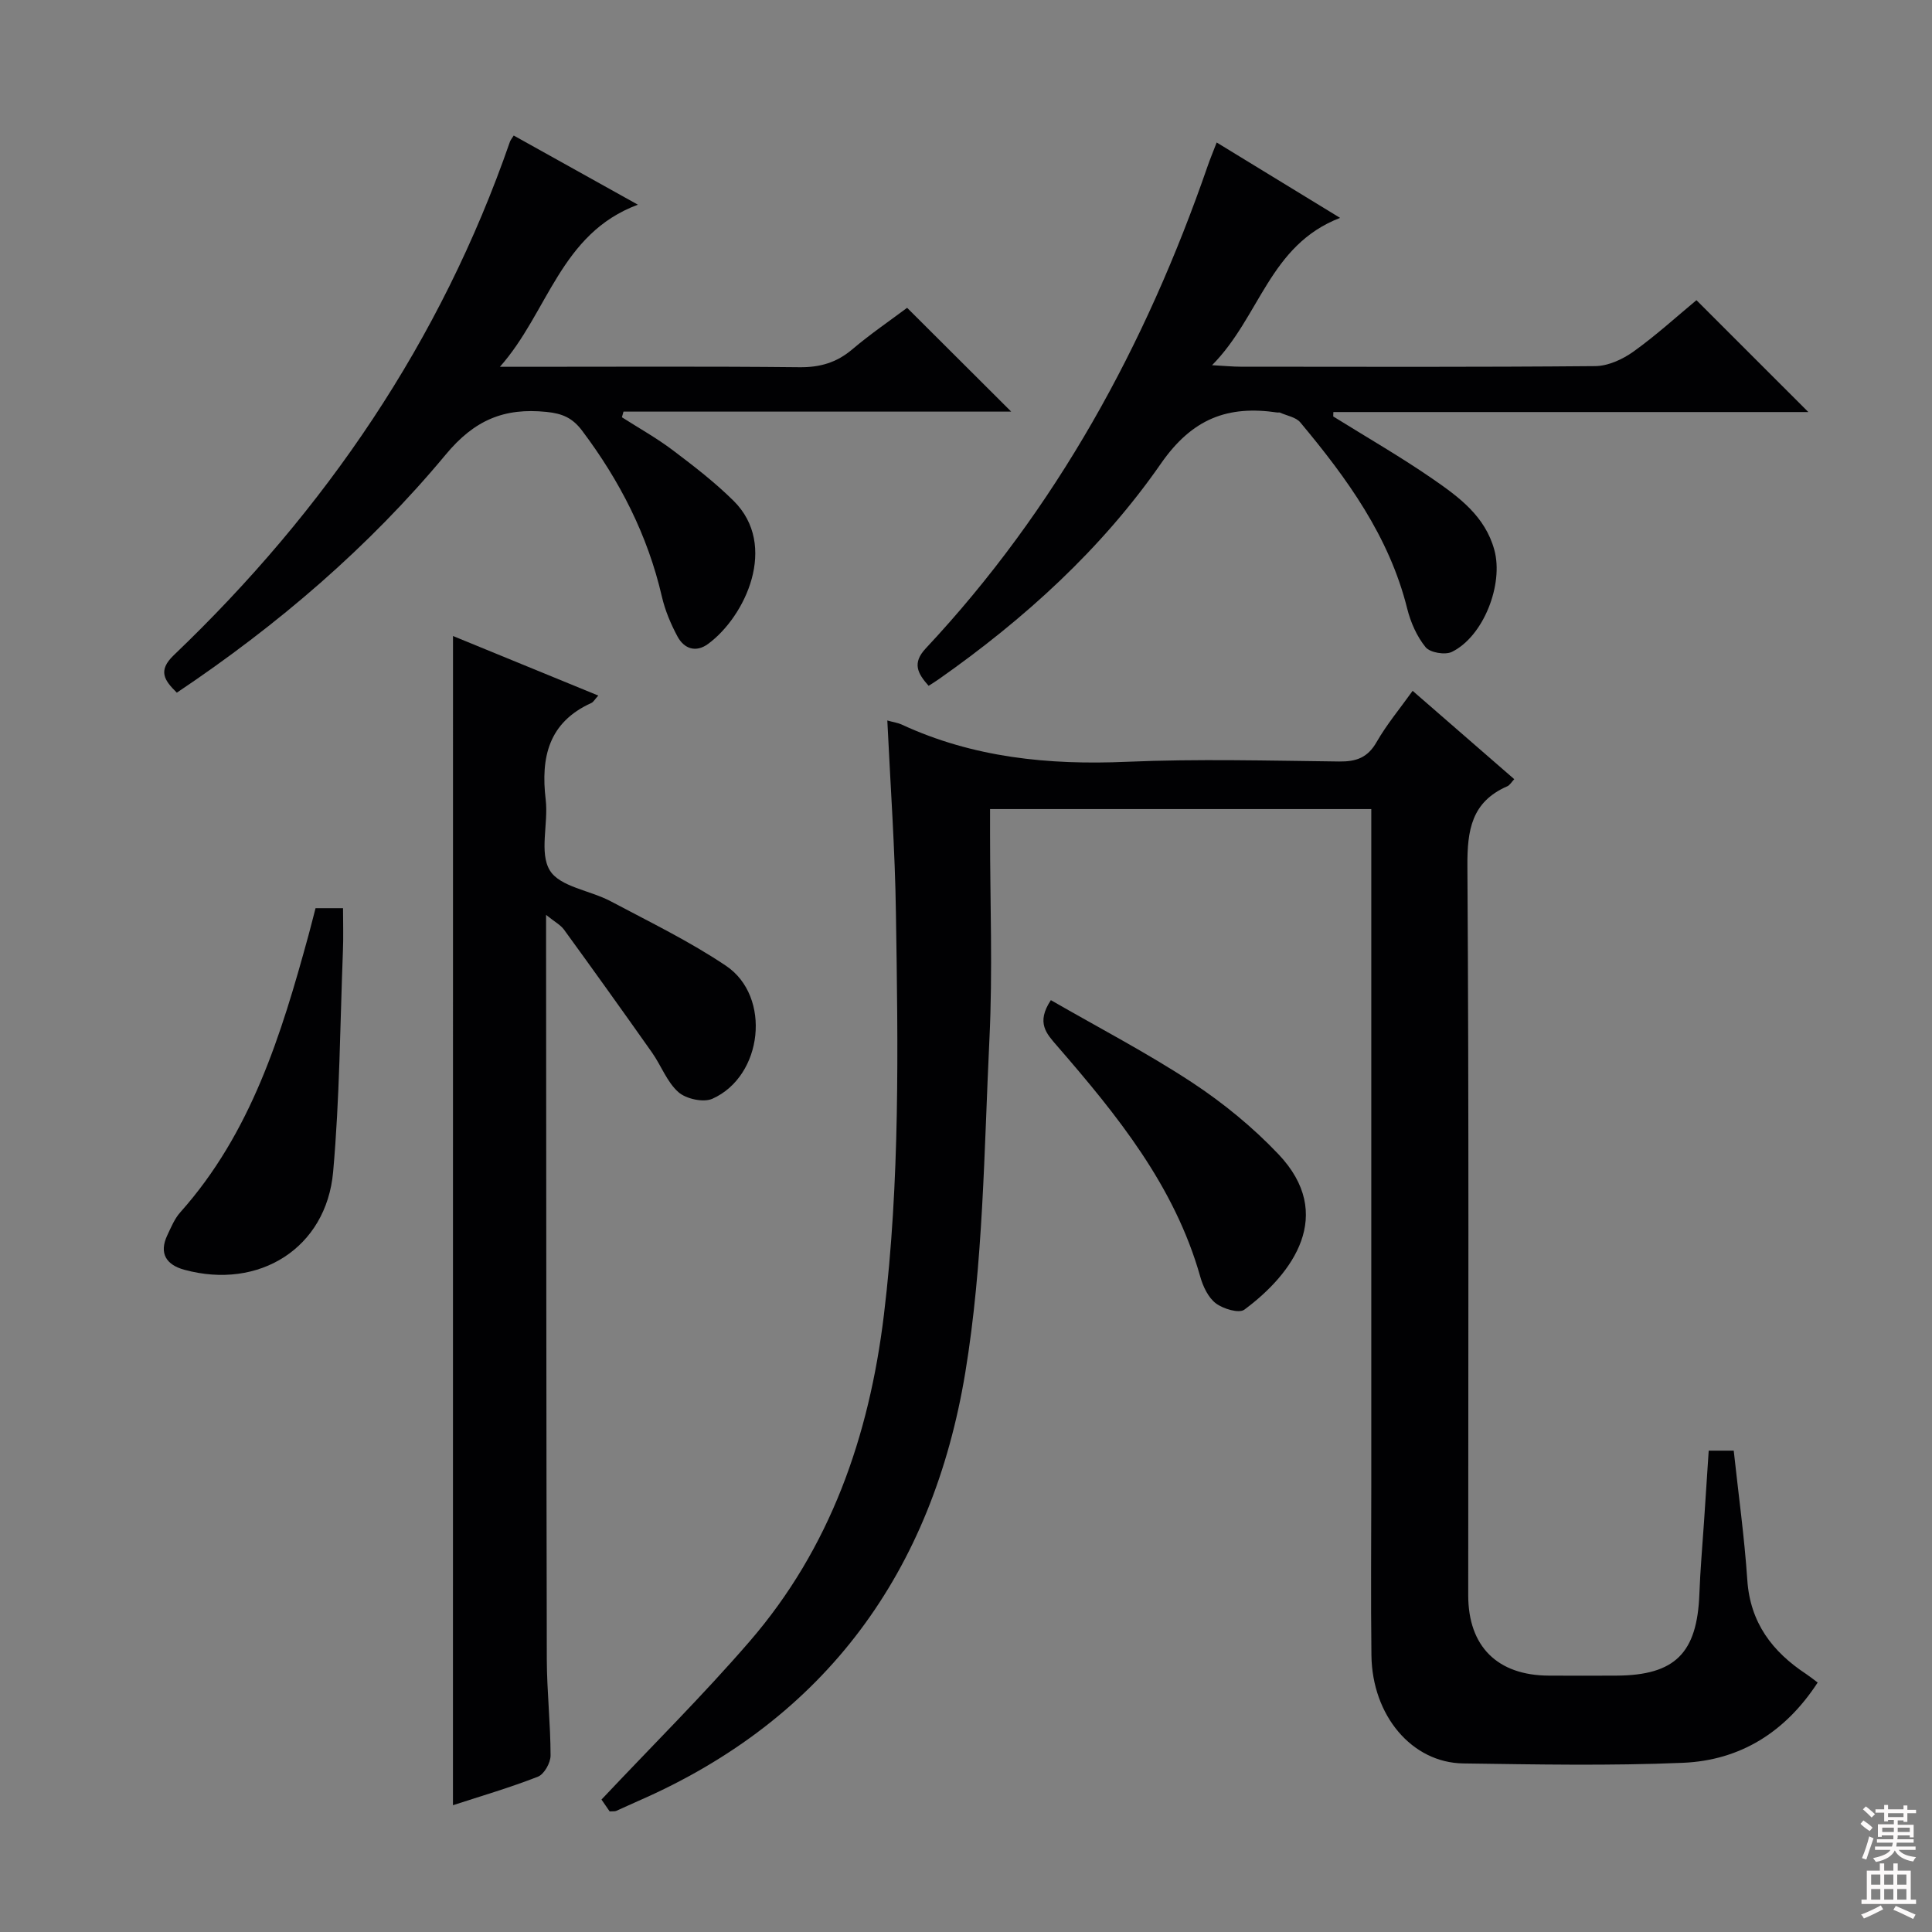 <svg enable-background="new 0 0 400 400" viewBox="0 0 400 400" xmlns="http://www.w3.org/2000/svg"><rect x="0" y="0" width="400" height="400" fill="#808080" stroke="none"/><g fill="#010103"><path d="m183.71 149.17c1.37.38 2.21.49 2.93.82 14.84 6.88 30.46 8.43 46.65 7.73 14.64-.63 29.32-.23 43.98-.06 3.52.04 5.88-.78 7.73-4.01 2.12-3.7 4.91-7.03 7.47-10.62 7.07 6.14 13.97 12.14 21.04 18.29-.58.61-.92 1.25-1.44 1.47-7.41 3.23-8.31 9.08-8.26 16.54.33 50.32.17 100.64.17 150.96 0 10.59 6.04 16.59 16.7 16.63 4.67.02 9.33.03 14 0 12.13-.07 16.71-4.66 17.16-16.94.18-4.98.63-9.96.96-14.93.32-4.8.64-9.6.97-14.71h5.18c.97 9 2.21 17.87 2.81 26.78.59 8.83 5.16 14.84 12.19 19.47.68.45 1.32.97 2.38 1.76-6.67 10.25-16.01 16.12-27.9 16.62-15.14.64-30.32.34-45.48.13-10.65-.15-18.85-9.92-19.01-22.36-.15-11.66-.03-23.33-.03-34.99 0-44.66 0-89.31 0-133.97 0-1.97 0-3.94 0-6.27-26.3 0-52.21 0-78.93 0v5.15c0 14.16.56 28.35-.13 42.48-1.11 23.06-1.26 46.37-5 69.05-6.77 40.96-28.71 71.68-67.73 88.69-1.53.66-3.03 1.39-4.55 2.05-.28.12-.65.05-1.35.1-.7-1.02-1.51-2.19-1.69-2.45 10.5-11.15 21-21.56 30.65-32.72 16.73-19.35 24.76-42.43 27.82-67.6 3.36-27.7 2.93-55.47 2.49-83.25-.18-13.1-1.13-26.2-1.78-39.84z"/><path d="m93.79 131.68c10.03 4.11 19.93 8.17 30.08 12.33-.76.83-1.02 1.35-1.43 1.53-8.84 4-10.51 11.21-9.46 20.02.59 4.93-1.38 10.98.86 14.65 2.08 3.41 8.34 4.13 12.58 6.38 8.06 4.28 16.33 8.29 23.88 13.36 9.47 6.35 7.67 22.87-2.82 27.54-1.85.82-5.45.03-7.03-1.38-2.38-2.11-3.56-5.51-5.47-8.21-6.01-8.52-12.08-17-18.21-25.43-.71-.98-1.91-1.6-3.71-3.05v5.18c.04 49.65.04 99.29.15 148.94.02 6.64.77 13.28.78 19.93 0 1.5-1.32 3.86-2.61 4.37-5.85 2.29-11.9 4.05-17.6 5.91.01-80.59.01-161.05.01-242.07z"/><path d="m192.26 141.99c-2.29-2.57-3.45-4.7-.59-7.75 27.03-28.88 45.54-62.76 58.39-99.94.48-1.39 1.05-2.74 1.84-4.8 8.38 5.12 16.47 10.06 25.55 15.61-14.66 5.64-16.57 20.49-26.51 30.5 2.79.15 4.34.31 5.88.31 24.48.02 48.97.1 73.45-.12 2.67-.02 5.67-1.4 7.91-3 4.71-3.37 9.02-7.31 13.05-10.65 7.76 7.76 15.34 15.34 23.17 23.16-32.54 0-65.44 0-98.34 0-.01.3-.02.61-.03.91 6.87 4.28 13.91 8.32 20.56 12.91 5.44 3.76 10.89 7.73 12.8 14.74 1.94 7.1-2.23 17.89-8.8 21.1-1.4.68-4.52.15-5.43-.97-1.82-2.23-3.1-5.15-3.81-7.98-3.73-14.98-12.5-27.03-22.14-38.57-.91-1.09-2.79-1.38-4.22-2.03-.14-.06-.33.01-.5-.01-10.26-1.52-17.63 1.21-24.14 10.58-12.3 17.71-28.29 32.2-46 44.64-.65.46-1.34.88-2.09 1.36z"/><path d="m106.36 28.06c8.24 4.59 16.35 9.11 25.71 14.32-16.08 5.96-18.6 22.35-28.57 33.56h5.05c18.99 0 37.99-.11 56.98.09 4.25.04 7.67-.95 10.91-3.69 3.8-3.22 7.94-6.04 11.37-8.61 7.28 7.26 14.4 14.36 21.55 21.49-26.34 0-53.31 0-80.27 0-.11.39-.22.78-.33 1.17 3.52 2.25 7.19 4.3 10.52 6.81 4.36 3.29 8.73 6.66 12.6 10.49 9.33 9.24 2.43 23.96-5.27 29.62-2.51 1.85-4.95 1.04-6.33-1.51-1.4-2.6-2.59-5.43-3.25-8.3-2.94-12.7-8.7-23.95-16.5-34.32-2-2.66-4.09-3.57-7.4-3.9-8.76-.89-14.9 1.67-20.85 8.84-15.91 19.14-34.75 35.28-55.67 49.29-2.58-2.54-4-4.54-.63-7.76 31.41-30.02 55.28-65.01 69.58-106.26.09-.32.33-.58.8-1.33z"/><path d="m217.57 207.07c9.84 5.67 19.83 10.87 29.2 17.02 6.46 4.25 12.62 9.29 17.93 14.89 11.83 12.48 3.02 24.7-7.07 32.17-1.11.82-4.38-.16-5.89-1.3-1.58-1.19-2.66-3.48-3.23-5.49-5.3-18.82-17.23-33.49-29.68-47.85-2.13-2.47-4.38-4.73-1.26-9.44z"/><path d="m65.33 188.03h5.69c0 2.97.1 5.89-.02 8.79-.59 15.28-.67 30.61-2.03 45.82-1.41 15.76-15.33 24.48-30.81 20.25-3.7-1.01-5.31-3.37-3.51-7.17.78-1.64 1.5-3.42 2.69-4.74 14.67-16.45 20.9-36.77 26.54-57.38.47-1.74.91-3.49 1.45-5.57z"/></g><path d="m385.2 377.6.6-.7c.6.4 1.3.9 1.9 1.5l-.6.7c-.8-.5-1.4-1-1.9-1.5zm.3 7.1c.6-1.4 1.1-2.9 1.5-4.5.3.1.6.3.9.4-.5 1.4-1 2.9-1.5 4.4zm.2-10.1.6-.6c.7.5 1.3 1.1 1.9 1.6l-.7.7c-.6-.6-1.2-1.2-1.8-1.7zm8.4-.8h.8v.9h1.8v.7h-1.8v1.8h-.8v-.3h-1.2v.9h3.3v2.6h-.8v-.4h-2.5c0 .3 0 .6-.1.8h3.4v.7h-3.5c0 .3-.1.6-.1.8h4v.7h-3.5c.7.9 1.9 1.3 3.6 1.5-.2.2-.4.5-.6.9-1.9-.3-3.2-1.1-3.8-2.3-.5 1.1-1.8 2-3.9 2.4-.2-.3-.4-.5-.6-.8 1.9-.4 3.1-.9 3.6-1.7h-3.2v-.7h3.5c.1-.2.1-.5.2-.8h-3.3v-.7h3.4c0-.2 0-.5 0-.8h-2.4v.3h-.8v-2.6h3.3v-.9h-1.2v.3h-.8v-1.8h-1.8v-.7h1.8v-.9h.8v.9h3.2zm-4.4 5.5h2.4c0-.3 0-.6 0-.9h-2.4zm1.2-3.1h3.2v-.8h-3.2zm4.4 2.2h-2.4v.9h2.5v-.9z" fill="#fcfafa"/><path d="m389.2 385.8h.9v1.5h1.9v-1.5h.9v1.5h2.7v6h1.1v.9h-11.3v-.9h1.1v-6h2.7zm.2 8.7.5.8c-1.2.6-2.5 1.3-4 1.9-.2-.3-.3-.6-.6-.8 1.6-.6 3-1.3 4.1-1.9zm-2-4.3h1.9v-2.1h-1.9zm0 3.1h1.9v-2.2h-1.9zm2.7-3.1h1.9v-2.1h-1.9zm0 3.1h1.9v-2.2h-1.9zm2.4 1.3c1.4.6 2.7 1.2 4.1 1.8l-.5.9c-1.5-.7-2.8-1.4-4.1-1.9zm2.2-6.5h-1.9v2.1h1.9zm-1.9 5.2h1.9v-2.2h-1.9z" fill="#fcfafa"/></svg>